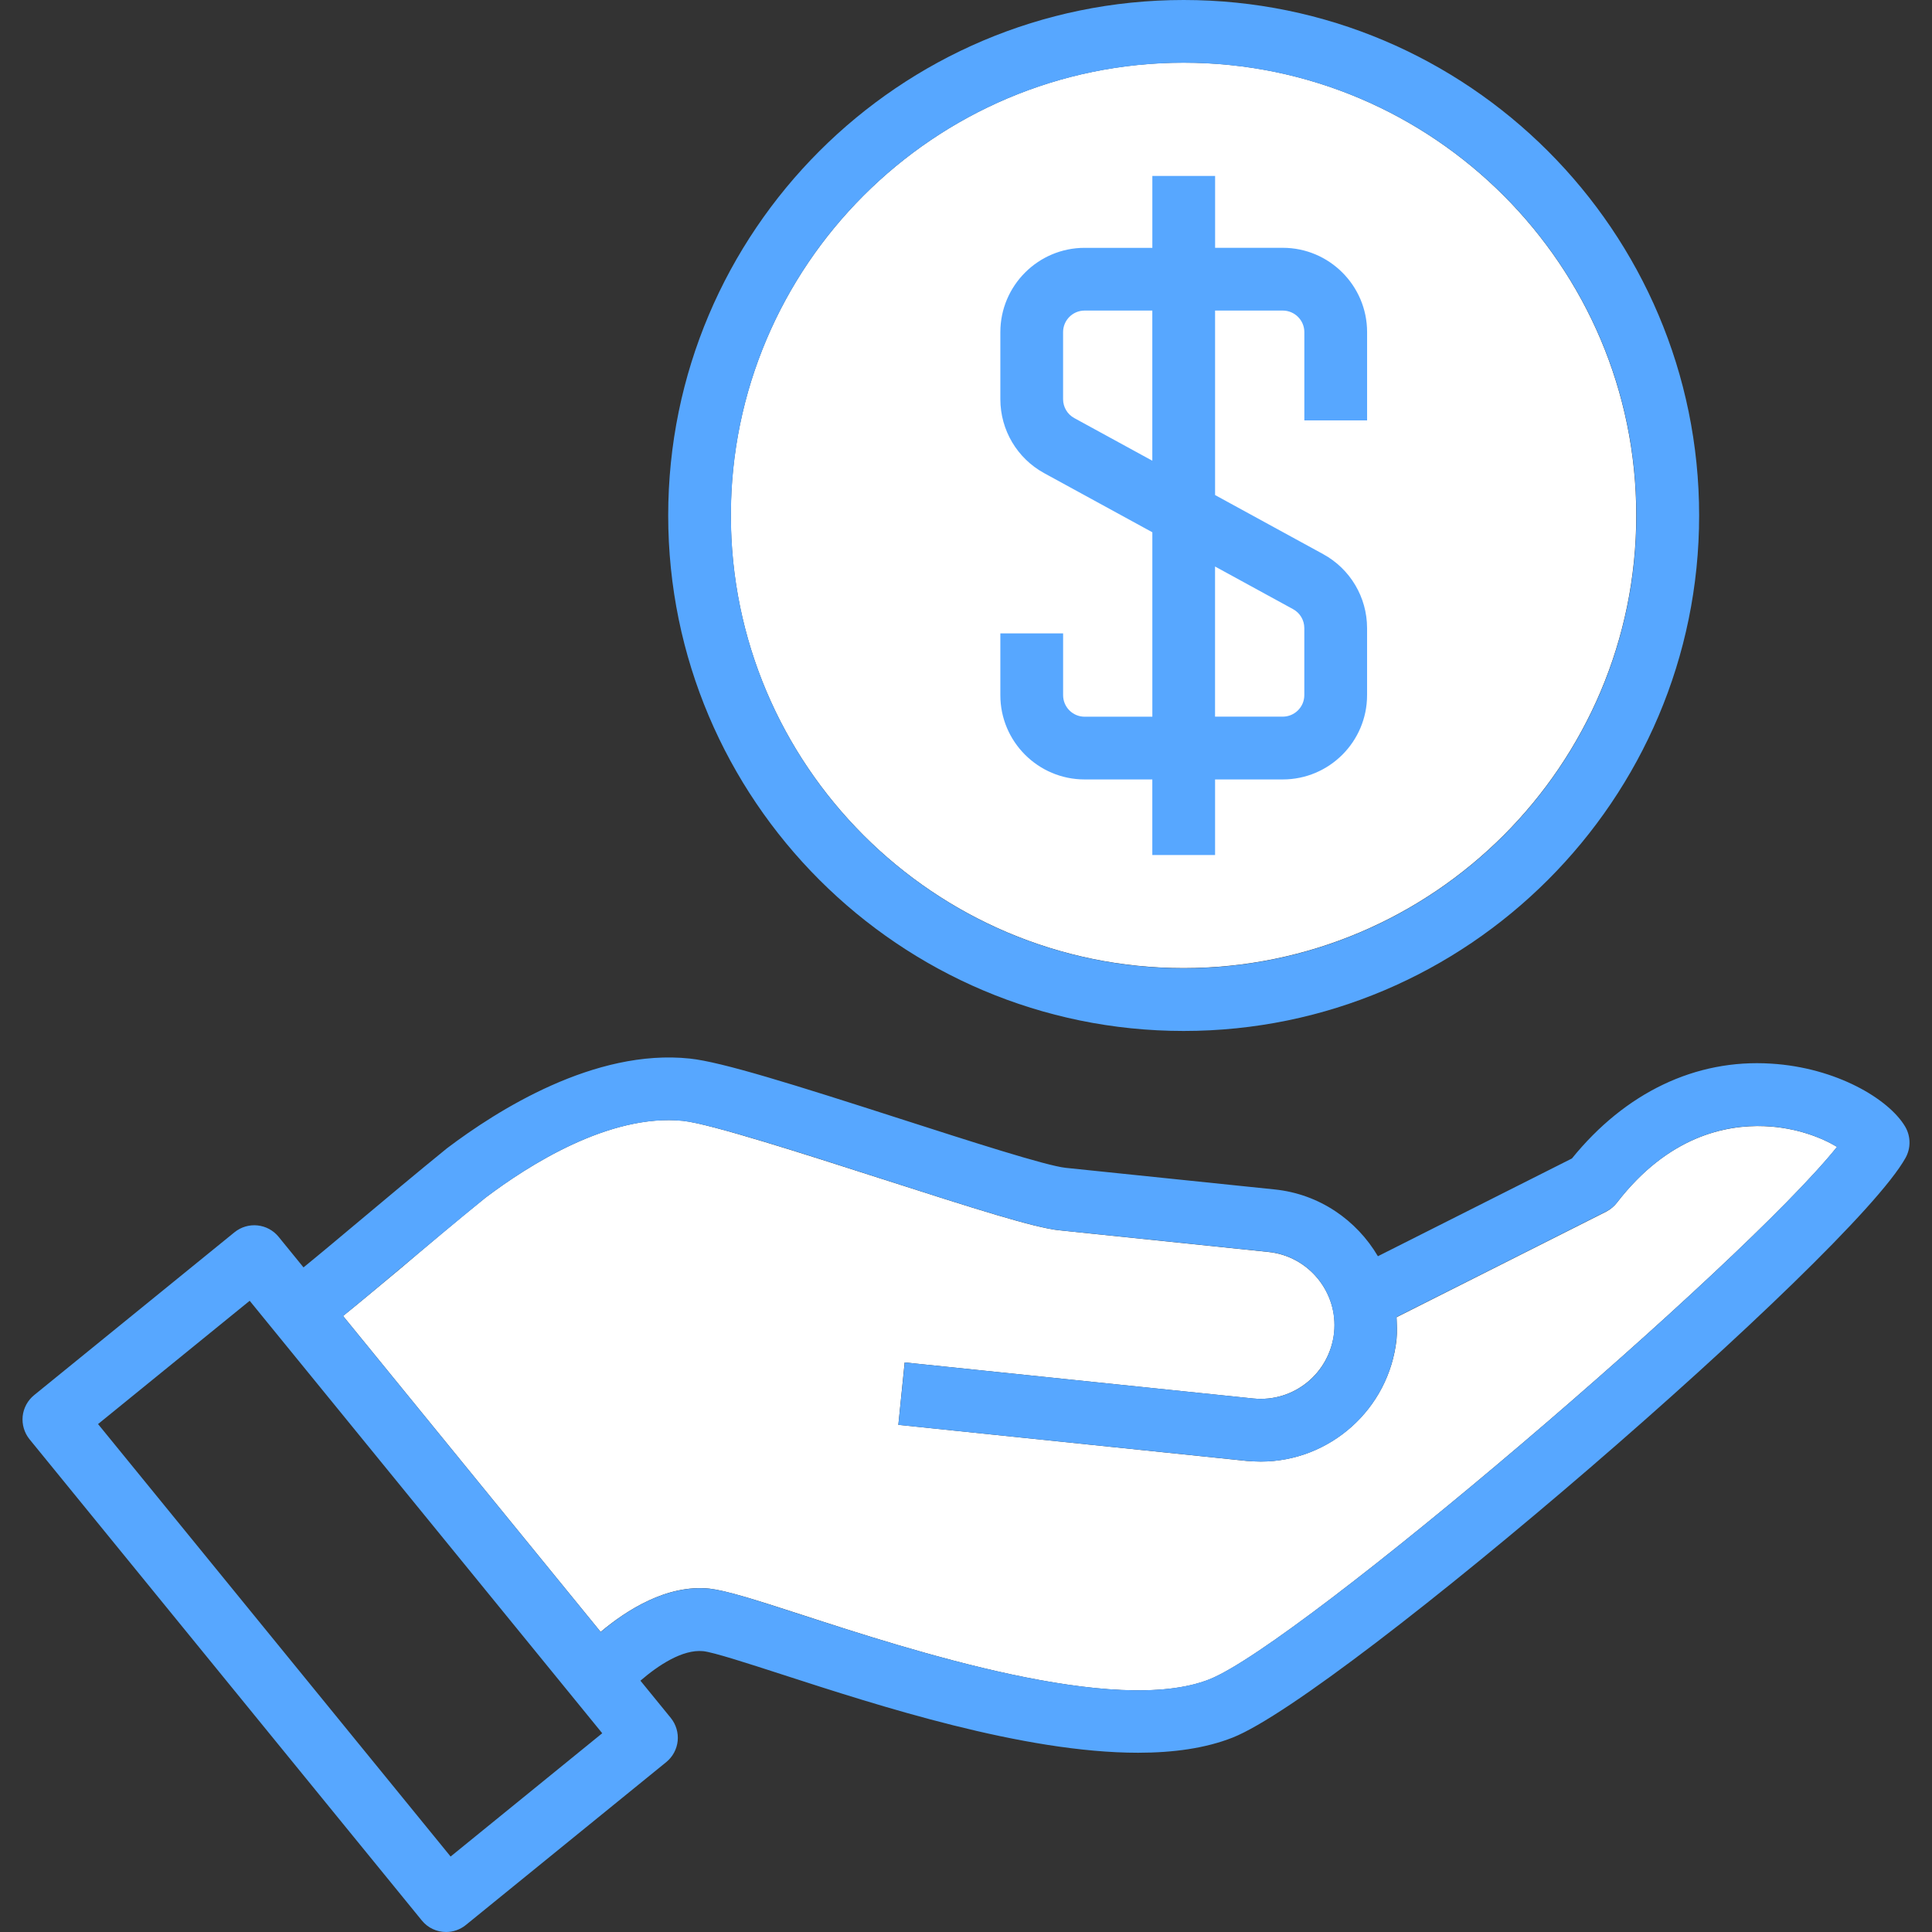 <?xml version="1.0" encoding="iso-8859-1"?>
<!-- Generator: Adobe Illustrator 24.0.3, SVG Export Plug-In . SVG Version: 6.00 Build 0)  -->
<svg version="1.1" xmlns="http://www.w3.org/2000/svg" xmlns:xlink="http://www.w3.org/1999/xlink" x="0px" y="0px"
	 viewBox="0 0 64 64" style="enable-background:new 0 0 64 64;" xml:space="preserve">
<rect x="0" y="0" width="64" height="64" fill="#333333" stroke="none"/>
<g id="funding">
	<path style="fill:#ffff;" d="M39.206,2.075c-8.262,0-14.997,6.735-14.997,14.997c0,8.273,6.735,14.997,14.997,14.997
		c8.273,0,14.997-6.724,14.997-14.997C54.203,8.809,47.479,2.075,39.206,2.075z M60.855,37.992
		c-3.108,3.887-17.793,16.442-20.786,17.637c-3.118,1.237-9.884-0.956-13.521-2.141c-1.632-0.53-2.505-0.8-3.045-0.863
		c-1.413-0.146-2.754,0.717-3.606,1.434l-8.533-10.466c0.468-0.374,1.06-0.873,1.85-1.528c0.894-0.759,1.902-1.611,2.868-2.39
		c1.403-1.06,4.105-2.796,6.548-2.546c0.925,0.104,4.053,1.112,6.579,1.923c3.107,0.998,5.061,1.621,5.882,1.704l6.922,0.717
		c1.341,0.135,2.318,1.341,2.182,2.671c-0.146,1.341-1.33,2.318-2.681,2.183l-11.546-1.195L29.759,47.2l11.536,1.195
		c0.156,0.01,0.312,0.021,0.468,0.021c2.286,0,4.251-1.736,4.5-4.053c0.021-0.249,0.01-0.488,0-0.728l6.953-3.502
		c0.135-0.073,0.26-0.177,0.353-0.301c1.694-2.193,3.596-2.577,4.885-2.525C59.504,37.348,60.356,37.691,60.855,37.992z"/>
	<path style="fill:#57A7FF;" d="M63.109,37.317c-0.541-0.911-2.281-1.951-4.439-2.083c-2.504-0.16-4.833,0.963-6.598,3.142
		l-6.427,3.238c-0.705-1.194-1.936-2.059-3.417-2.212l-6.924-0.716c-0.643-0.066-3.203-0.891-5.46-1.617
		c-3.538-1.139-5.936-1.893-6.995-2.003c-3.153-0.333-6.372,1.71-8.043,2.973c-1.003,0.815-2.026,1.673-2.928,2.429
		c-0.679,0.569-1.331,1.116-1.824,1.516l-0.825-1.013c-0.362-0.444-1.015-0.512-1.462-0.15l-6.637,5.395
		c-0.214,0.174-0.35,0.426-0.379,0.7c-0.027,0.275,0.055,0.549,0.228,0.763l12.992,15.936C14.177,63.87,14.475,64,14.778,64
		c0.23,0,0.462-0.076,0.655-0.233l6.637-5.395c0.214-0.174,0.35-0.426,0.379-0.7c0.027-0.275-0.055-0.549-0.228-0.763l-1.006-1.234
		c0.58-0.501,1.392-1.047,2.08-0.978c0.342,0.036,1.498,0.411,2.616,0.773c3.178,1.03,7.992,2.592,11.788,2.592
		c1.167,0,2.238-0.148,3.136-0.503c3.622-1.438,20.497-15.977,22.29-19.206C63.304,38.03,63.298,37.636,63.109,37.317z M14.927,61.5
		L3.248,47.174l5.023-4.084L19.95,57.416L14.927,61.5z M40.067,55.626c-3.119,1.239-9.882-0.955-13.516-2.133
		c-1.632-0.53-2.509-0.808-3.045-0.864c-1.421-0.147-2.758,0.716-3.606,1.434l-8.534-10.468c0.463-0.375,1.062-0.876,1.846-1.534
		c0.894-0.75,1.909-1.601,2.874-2.386c1.399-1.058,4.1-2.796,6.548-2.542c0.921,0.095,4.054,1.104,6.571,1.914
		c3.115,1.003,5.066,1.621,5.885,1.706l6.924,0.716c1.339,0.138,2.315,1.34,2.177,2.679c-0.137,1.339-1.327,2.319-2.679,2.178
		l-11.54-1.193l-0.213,2.067l11.54,1.193c0.157,0.016,0.313,0.024,0.468,0.024c2.285,0,4.253-1.734,4.493-4.056
		c0.025-0.248,0.016-0.49,0.001-0.731l6.952-3.502c0.138-0.07,0.26-0.17,0.354-0.293c1.699-2.196,3.596-2.582,4.884-2.533
		c1.054,0.046,1.901,0.386,2.4,0.69C57.746,41.883,43.059,54.438,40.067,55.626z M39.211,34.152c9.416,0,17.075-7.66,17.075-17.076
		C56.286,7.66,48.627,0,39.211,0S22.135,7.66,22.135,17.076C22.135,26.492,29.796,34.152,39.211,34.152z M39.211,2.079
		c8.27,0,14.997,6.727,14.997,14.997s-6.727,14.998-14.997,14.998s-14.998-6.728-14.998-14.998S30.942,2.079,39.211,2.079z
		 M35.929,25.82h2.243v0.96v1.543h2.079v-1.543v-0.96h2.242c1.54,0,2.793-1.252,2.793-2.792v-2.221c0-1.021-0.557-1.96-1.453-2.45
		l-3.582-1.958v-6.111h2.242c0.394,0,0.715,0.32,0.715,0.714v2.924h2.079v-2.924c0-1.54-1.253-2.793-2.793-2.793h-2.242V5.829
		h-2.079V8.21h-2.243c-1.54,0-2.792,1.253-2.792,2.793v2.221c0,1.022,0.556,1.96,1.452,2.45l3.583,1.958v6.11h-2.243
		c-0.394,0-0.713-0.32-0.713-0.713v-2.047h-2.079v2.047C33.137,24.567,34.389,25.82,35.929,25.82z M35.586,13.849
		c-0.228-0.125-0.37-0.365-0.37-0.626v-2.221c0-0.394,0.32-0.714,0.713-0.714h2.243v4.974L35.586,13.849z M40.251,18.767
		l2.585,1.413c0.229,0.125,0.371,0.365,0.371,0.626v2.221c0,0.393-0.321,0.713-0.715,0.713h-2.242V18.767z"/>
</g>
<g id="Layer_1">
</g>
</svg>
